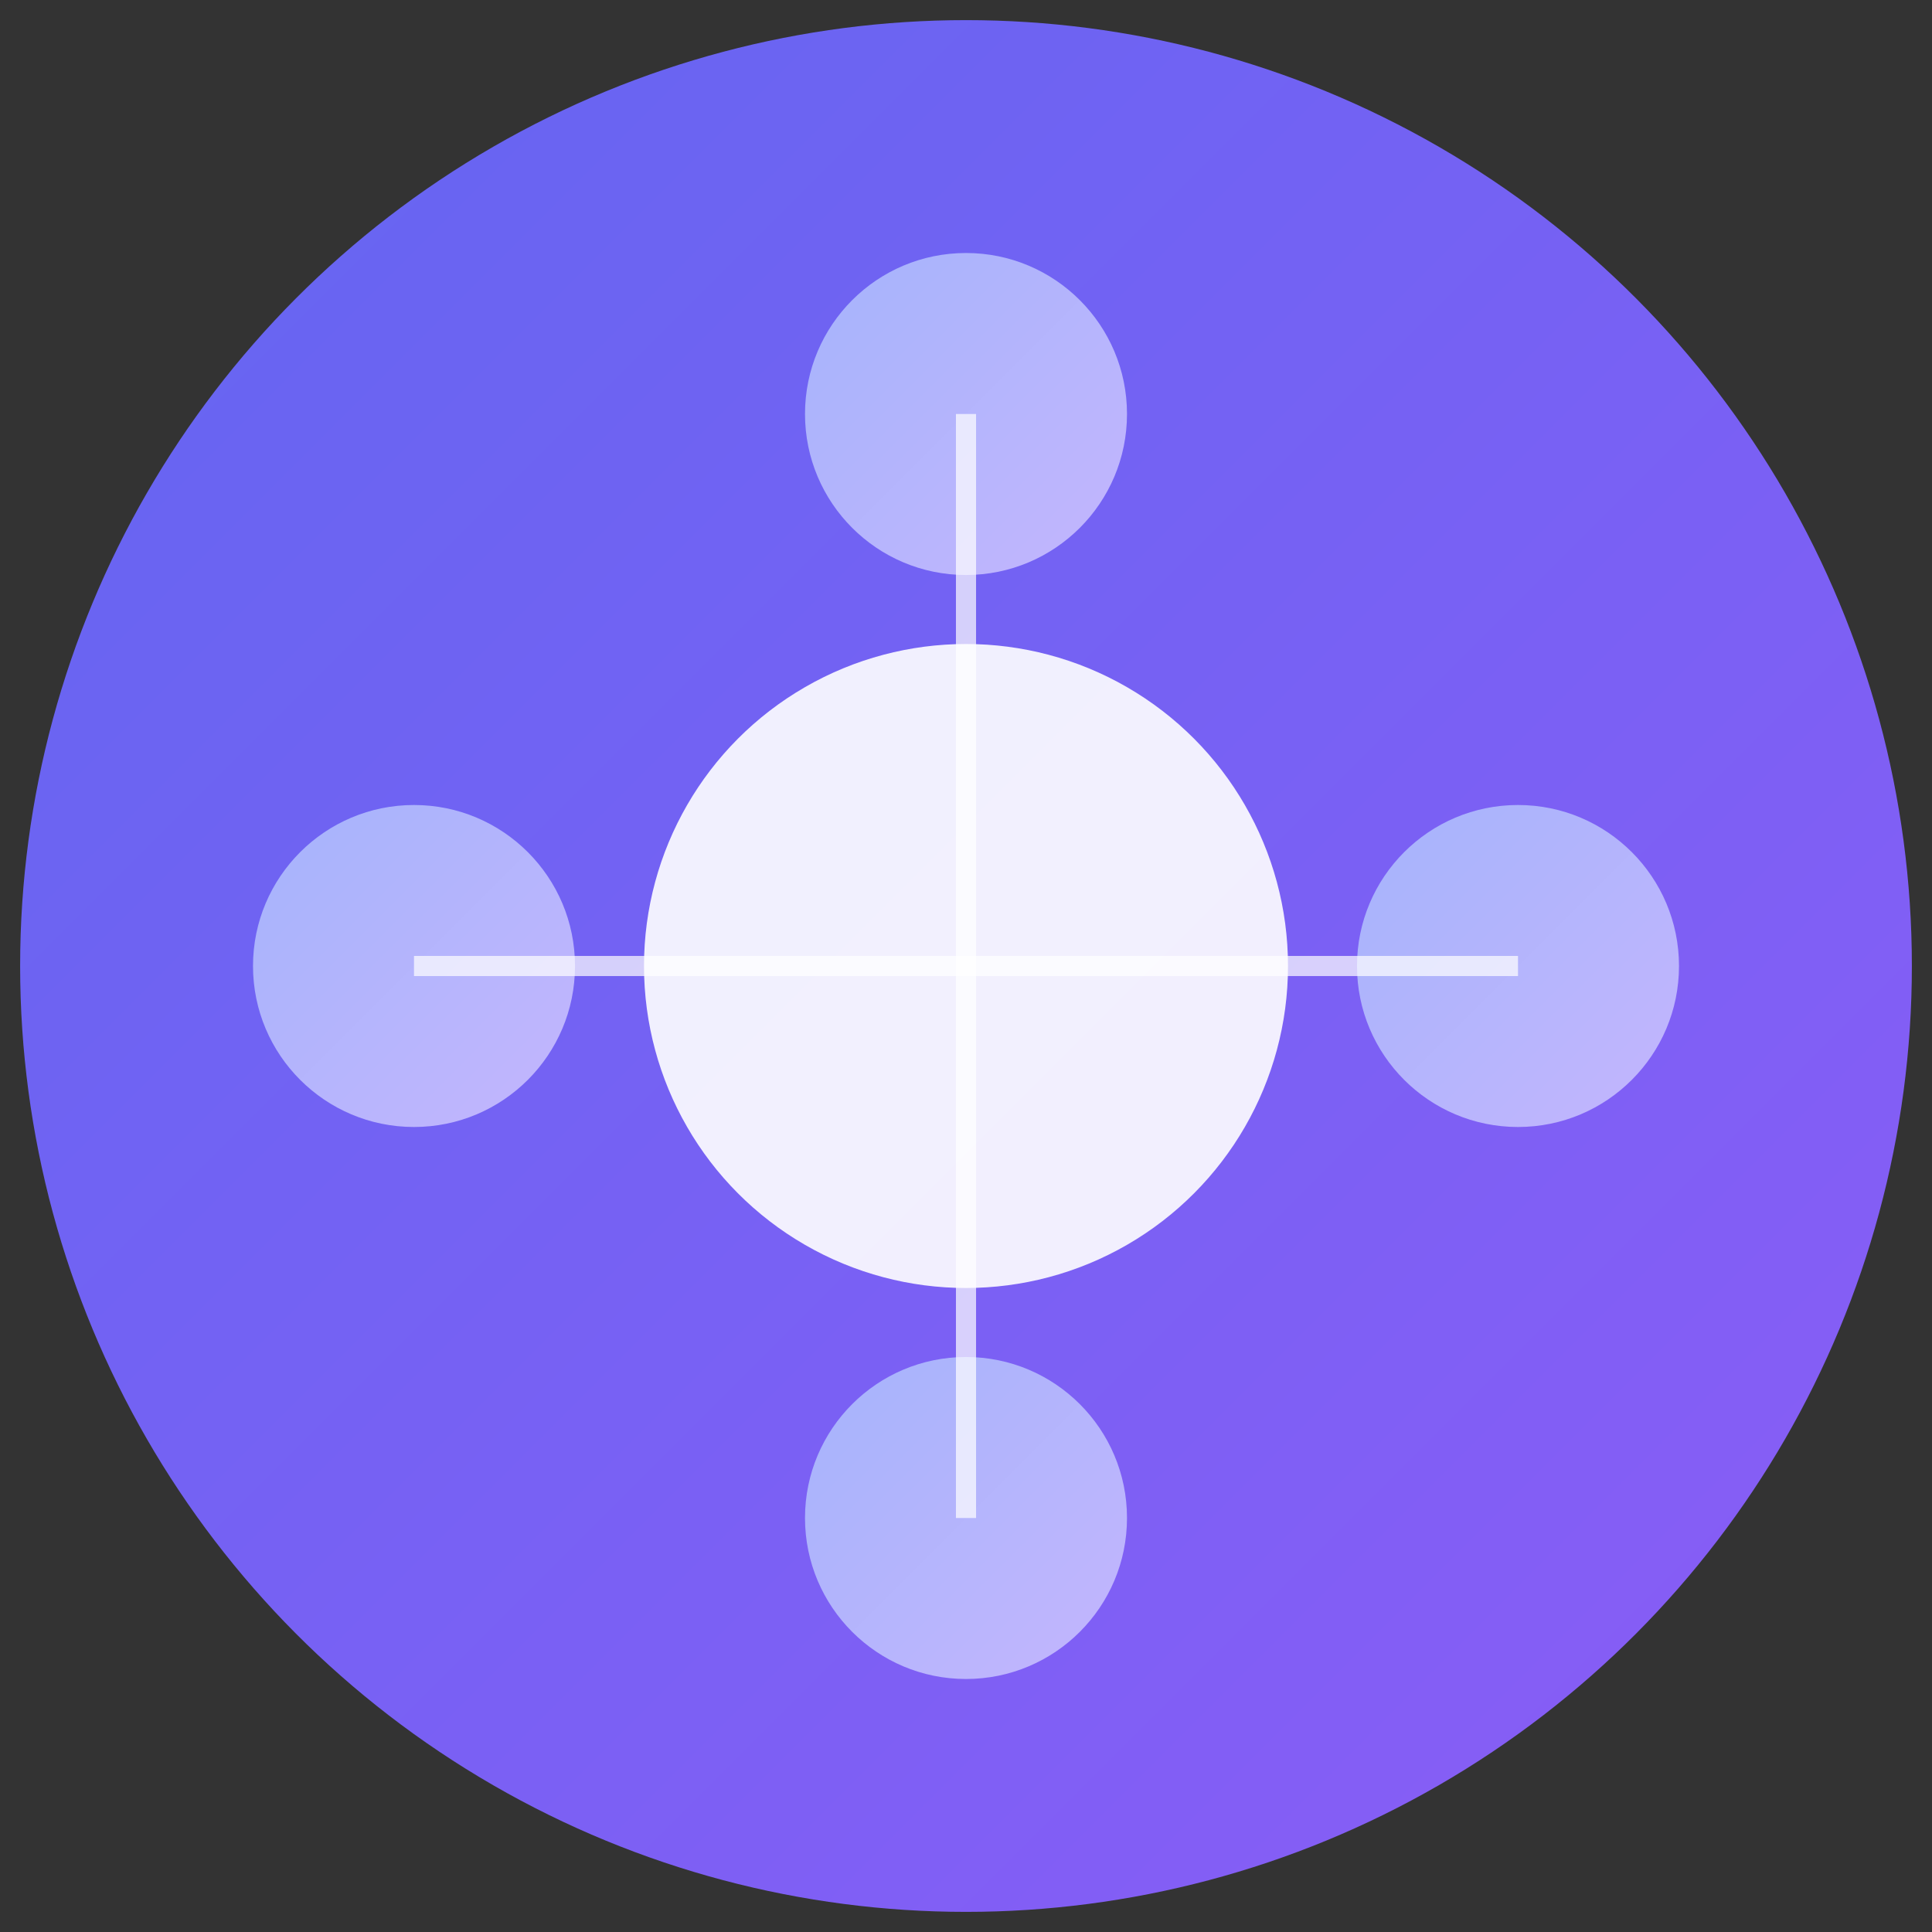 
<svg width="192" height="192" viewBox="0 0 192 192" xmlns="http://www.w3.org/2000/svg">
  <rect x="0" y="0" width="192" height="192" fill="#333333" stroke="none"/>
  <defs>
    <linearGradient id="gradient" x1="0%" y1="0%" x2="100%" y2="100%">
      <stop offset="0%" style="stop-color:#6366f1;stop-opacity:1" />
      <stop offset="100%" style="stop-color:#8b5cf6;stop-opacity:1" />
    </linearGradient>
    <linearGradient id="gradientLight" x1="0%" y1="0%" x2="100%" y2="100%">
      <stop offset="0%" style="stop-color:#a5b4fc;stop-opacity:1" />
      <stop offset="100%" style="stop-color:#c4b5fd;stop-opacity:1" />
    </linearGradient>
  </defs>
  
  <!-- 背景圆形 -->
  <circle cx="96" cy="96" r="94" fill="url(#gradient)" />
  
  <!-- 中心AI核心 -->
  <circle cx="96" cy="96" r="32" fill="#ffffff" opacity="0.9" />
  
  <!-- 围绕的小圆点代表智能体 -->
  <circle cx="150.857" cy="96" r="16" fill="url(#gradientLight)" />
  <circle cx="41.143" cy="96" r="16" fill="url(#gradientLight)" />
  <circle cx="96" cy="150.857" r="16" fill="url(#gradientLight)" />
  <circle cx="96" cy="41.143" r="16" fill="url(#gradientLight)" />
  
  <!-- 连接线显示协作关系 -->
  <line x1="96" y1="96" x2="150.857" y2="96" stroke="#ffffff" stroke-width="2" opacity="0.7" />
  <line x1="96" y1="96" x2="41.143" y2="96" stroke="#ffffff" stroke-width="2" opacity="0.7" />
  <line x1="96" y1="96" x2="96" y2="150.857" stroke="#ffffff" stroke-width="2" opacity="0.7" />
  <line x1="96" y1="96" x2="96" y2="41.143" stroke="#ffffff" stroke-width="2" opacity="0.7" />
</svg>
